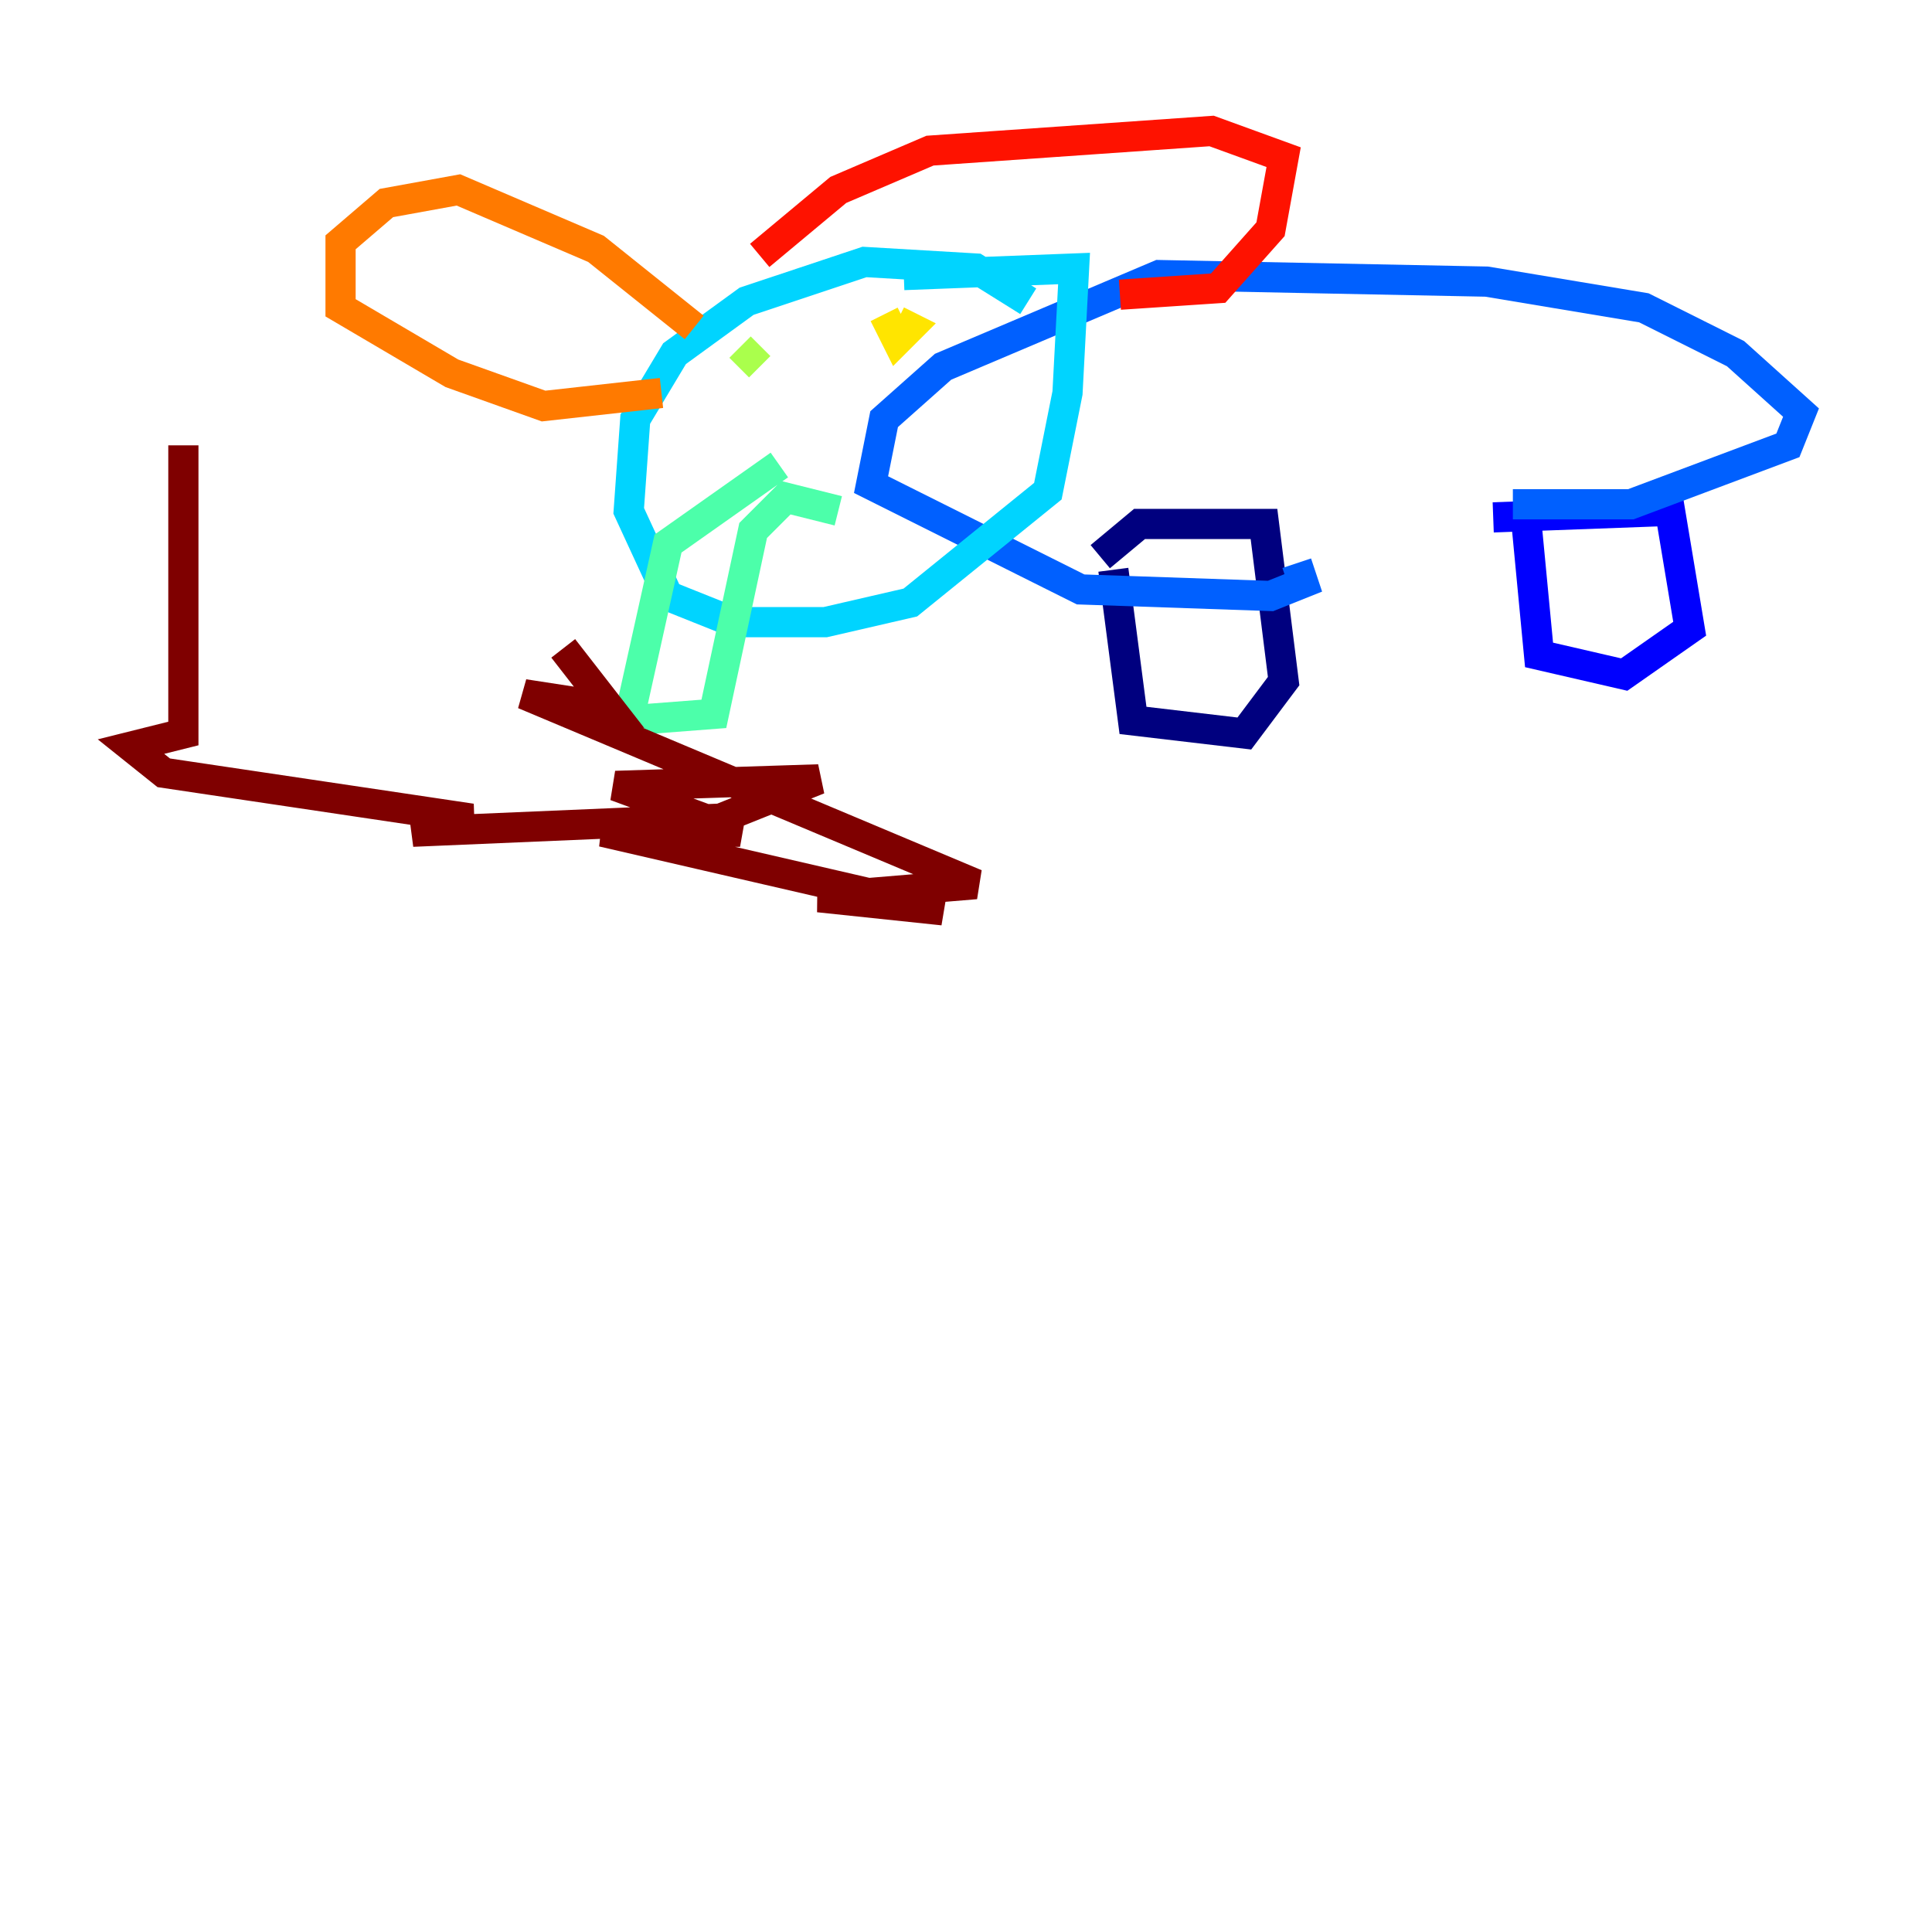 <?xml version="1.0" encoding="utf-8" ?>
<svg baseProfile="tiny" height="128" version="1.2" viewBox="0,0,128,128" width="128" xmlns="http://www.w3.org/2000/svg" xmlns:ev="http://www.w3.org/2001/xml-events" xmlns:xlink="http://www.w3.org/1999/xlink"><defs /><polyline fill="none" points="73.763,37.749 75.064,47.729 82.441,48.597 85.044,45.125 83.742,34.712 75.498,34.712 72.895,36.881" stroke="#00007f" stroke-width="2" /><polyline fill="none" points="101.098,34.278 101.966,43.39 107.607,44.691 111.946,41.654 110.644,33.844 98.929,34.278" stroke="#0000fe" stroke-width="2" /><polyline fill="none" points="100.231,33.41 108.041,33.41 118.454,29.505 119.322,27.336 114.983,23.43 108.909,20.393 98.495,18.658 76.8,18.224 62.481,24.298 58.576,27.77 57.709,32.108 71.593,39.051 84.176,39.485 86.346,38.617 85.912,37.315" stroke="#0060ff" stroke-width="2" /><polyline fill="none" points="68.122,19.959 64.651,17.79 57.275,17.356 49.464,19.959 44.691,23.43 42.088,27.77 41.654,33.844 44.258,39.485 48.597,41.22 54.671,41.22 60.312,39.919 69.424,32.542 70.725,26.034 71.159,17.79 59.878,18.224" stroke="#00d4ff" stroke-width="2" /><polyline fill="none" points="51.634,30.807 44.258,36.014 41.654,47.729 47.295,47.295 49.898,35.146 52.068,32.976 55.539,33.844" stroke="#4cffaa" stroke-width="2" /><polyline fill="none" points="50.332,24.298 49.031,22.997" stroke="#aaff4c" stroke-width="2" /><polyline fill="none" points="58.576,20.827 59.444,22.563 60.312,21.695 59.444,21.261" stroke="#ffe500" stroke-width="2" /><polyline fill="none" points="45.993,21.695 39.485,16.488 30.373,12.583 25.6,13.451 22.563,16.054 22.563,20.393 29.939,24.732 36.014,26.902 43.824,26.034" stroke="#ff7a00" stroke-width="2" /><polyline fill="none" points="50.332,16.922 55.539,12.583 61.614,9.98 80.271,8.678 85.044,10.414 84.176,15.186 80.705,19.091 74.197,19.525" stroke="#fe1200" stroke-width="2" /><polyline fill="none" points="37.315,42.956 40.352,46.861 34.712,45.993 64.651,58.576 54.237,59.444 62.481,60.312 39.919,55.105 49.031,55.105 40.786,52.068 54.237,51.634 47.729,54.237 27.336,55.105 31.241,54.237 10.848,51.2 8.678,49.464 12.149,48.597 12.149,29.505" stroke="#7f0000" stroke-width="2" /></svg>